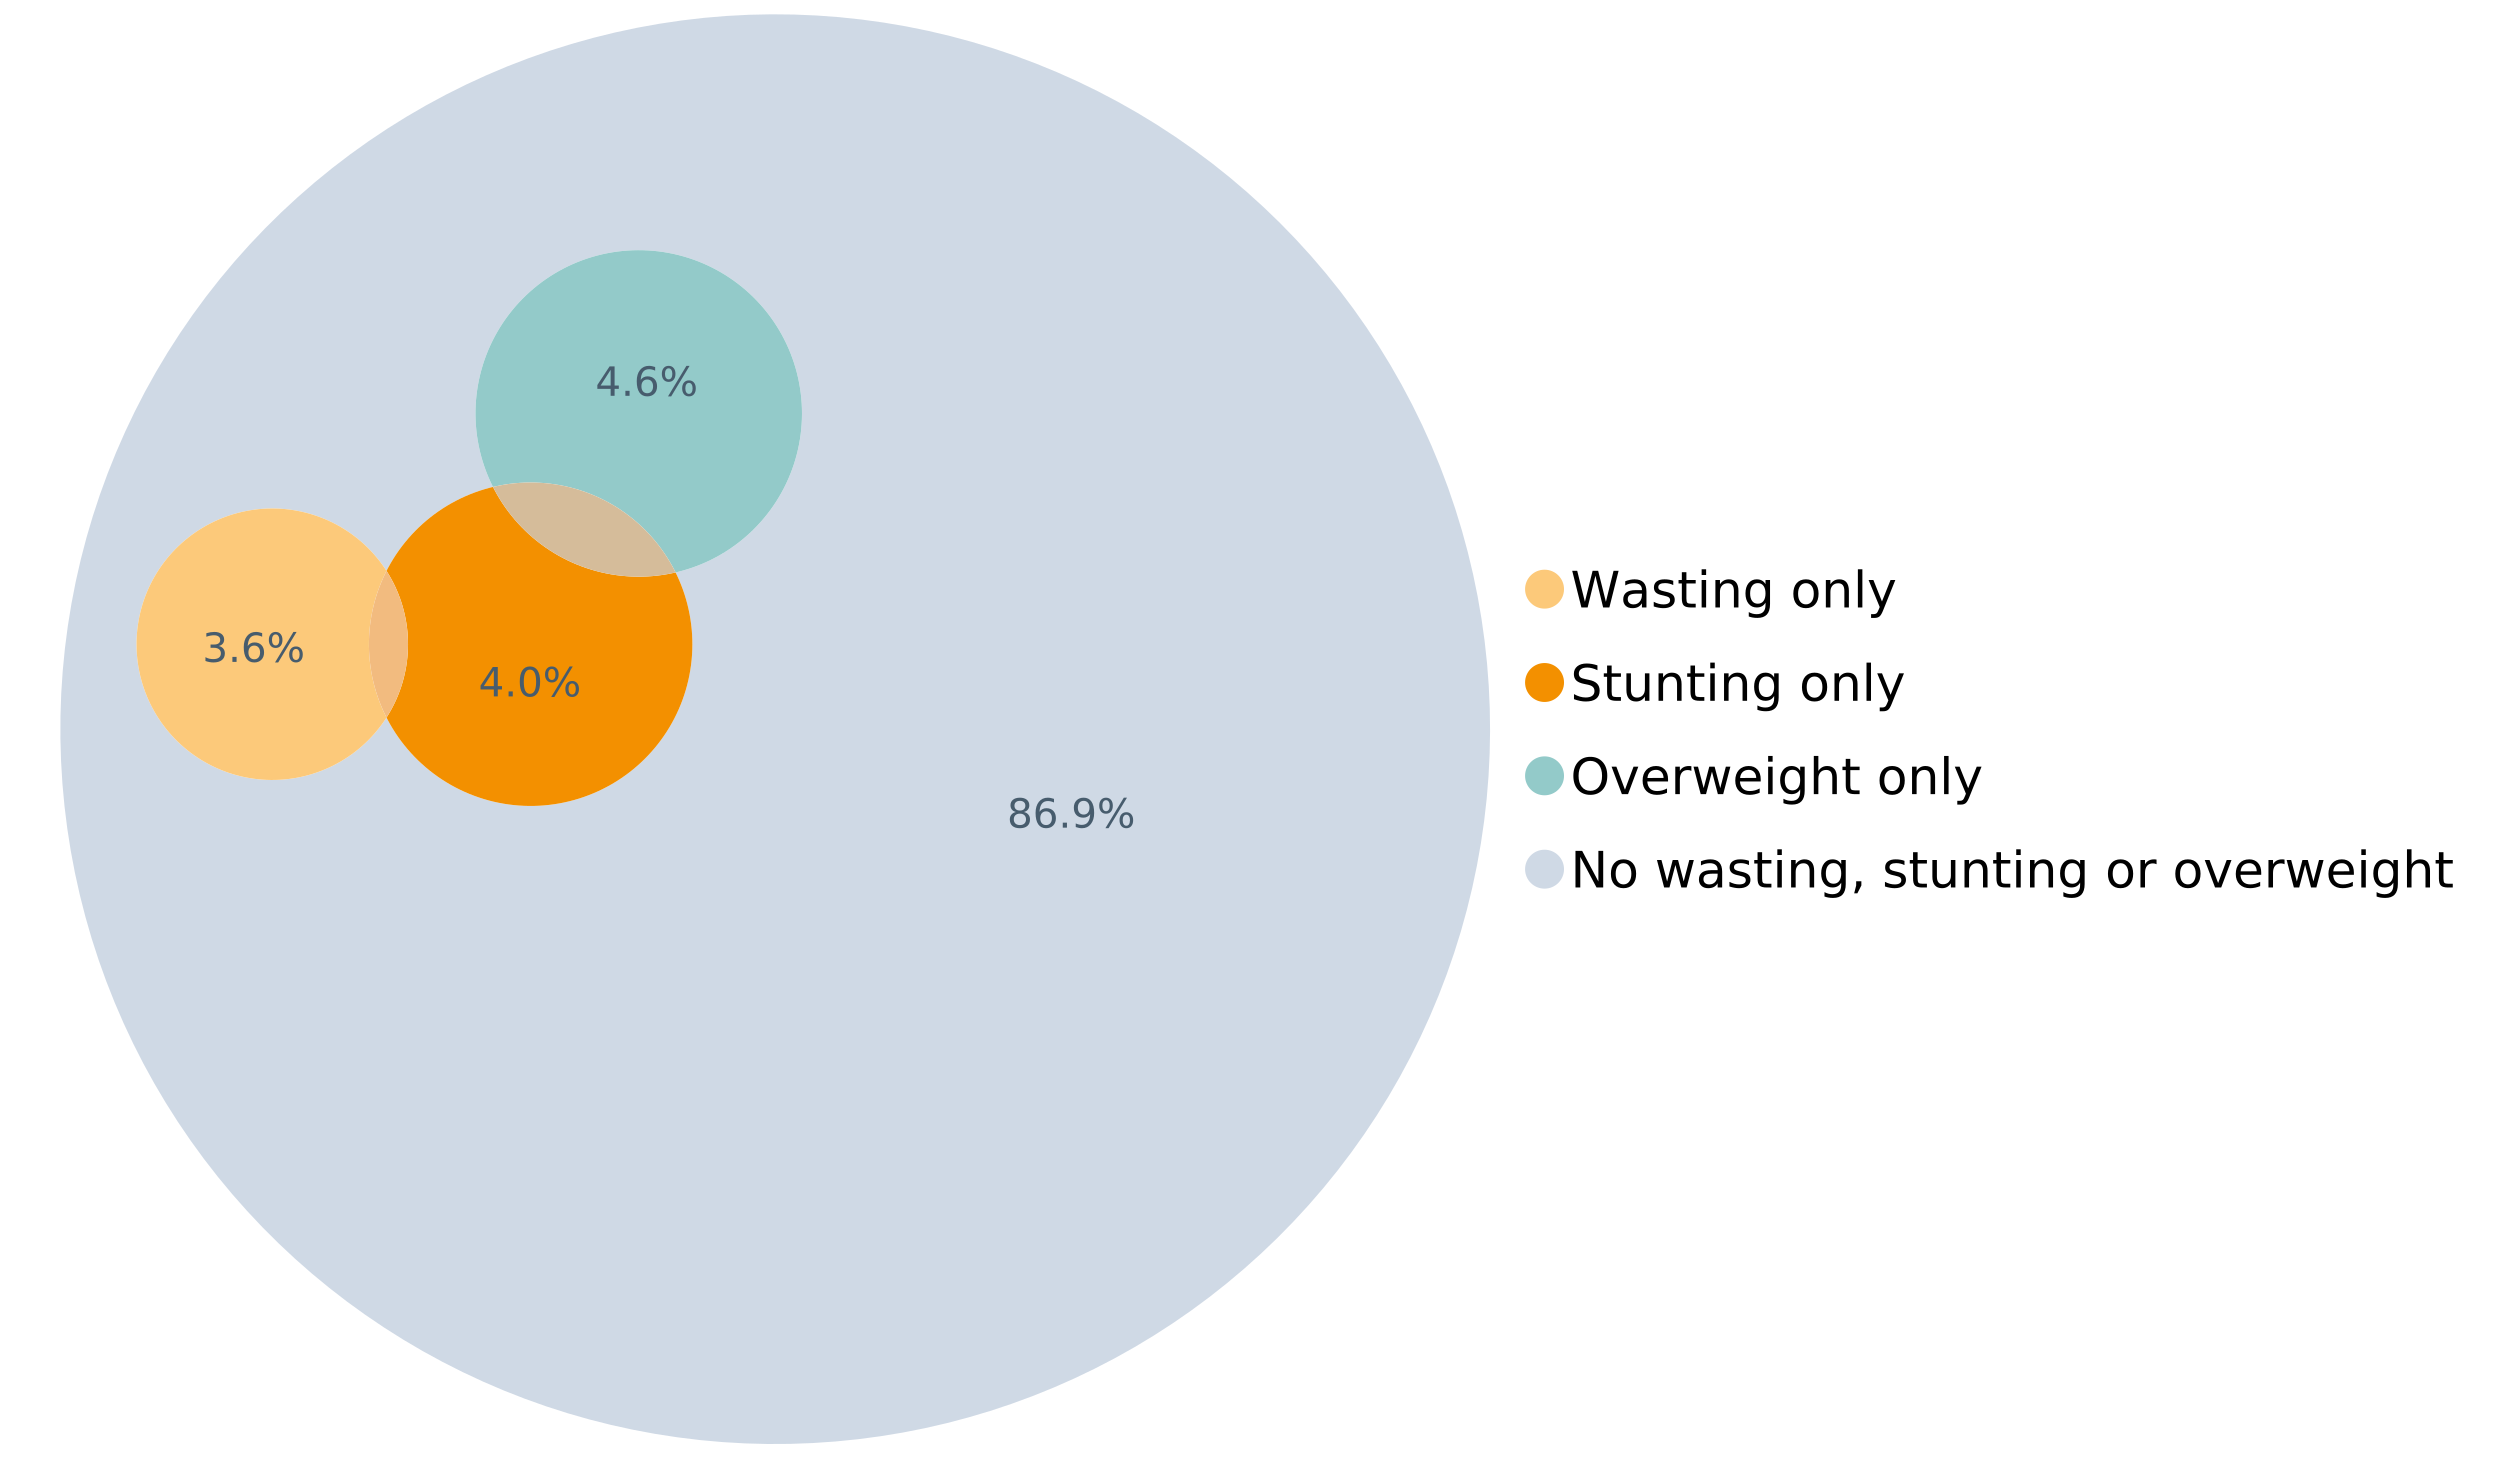 <?xml version="1.0" encoding="UTF-8"?>
<svg xmlns="http://www.w3.org/2000/svg" xmlns:xlink="http://www.w3.org/1999/xlink" width="1234.286pt" height="720pt" viewBox="0 0 1234.286 720" version="1.1">
<defs>
<g>
<symbol overflow="visible" id="glyph0-0">
<path style="stroke:none;" d="M 1.234 4.391 L 1.234 -17.5 L 13.641 -17.5 L 13.641 4.391 Z M 2.625 3 L 12.266 3 L 12.266 -16.094 L 2.625 -16.094 Z M 2.625 3 "/>
</symbol>
<symbol overflow="visible" id="glyph0-1">
<path style="stroke:none;" d="M 0.828 -18.094 L 3.297 -18.094 L 7.094 -2.797 L 10.891 -18.094 L 13.641 -18.094 L 17.453 -2.797 L 21.234 -18.094 L 23.719 -18.094 L 19.172 0 L 16.094 0 L 12.281 -15.703 L 8.438 0 L 5.359 0 Z M 0.828 -18.094 "/>
</symbol>
<symbol overflow="visible" id="glyph0-2">
<path style="stroke:none;" d="M 8.5 -6.828 C 6.695 -6.828 5.445 -6.617 4.75 -6.203 C 4.062 -5.785 3.719 -5.082 3.719 -4.094 C 3.719 -3.301 3.977 -2.672 4.5 -2.203 C 5.02 -1.742 5.727 -1.516 6.625 -1.516 C 7.863 -1.516 8.852 -1.953 9.594 -2.828 C 10.344 -3.703 10.719 -4.867 10.719 -6.328 L 10.719 -6.828 Z M 12.953 -7.734 L 12.953 0 L 10.719 0 L 10.719 -2.062 C 10.207 -1.238 9.57 -0.629 8.812 -0.234 C 8.062 0.148 7.133 0.344 6.031 0.344 C 4.645 0.344 3.539 -0.039 2.719 -0.812 C 1.895 -1.594 1.484 -2.641 1.484 -3.953 C 1.484 -5.473 1.992 -6.617 3.016 -7.391 C 4.047 -8.172 5.57 -8.562 7.594 -8.562 L 10.719 -8.562 L 10.719 -8.781 C 10.719 -9.812 10.379 -10.602 9.703 -11.156 C 9.035 -11.719 8.094 -12 6.875 -12 C 6.094 -12 5.332 -11.906 4.594 -11.719 C 3.863 -11.539 3.16 -11.266 2.484 -10.891 L 2.484 -12.953 C 3.297 -13.266 4.086 -13.5 4.859 -13.656 C 5.629 -13.812 6.375 -13.891 7.094 -13.891 C 9.062 -13.891 10.531 -13.379 11.5 -12.359 C 12.469 -11.348 12.953 -9.805 12.953 -7.734 Z M 12.953 -7.734 "/>
</symbol>
<symbol overflow="visible" id="glyph0-3">
<path style="stroke:none;" d="M 10.984 -13.172 L 10.984 -11.062 C 10.359 -11.383 9.707 -11.625 9.031 -11.781 C 8.352 -11.945 7.648 -12.031 6.922 -12.031 C 5.816 -12.031 4.984 -11.859 4.422 -11.516 C 3.867 -11.18 3.594 -10.676 3.594 -10 C 3.594 -9.477 3.789 -9.066 4.188 -8.766 C 4.582 -8.473 5.379 -8.195 6.578 -7.938 L 7.344 -7.766 C 8.926 -7.422 10.051 -6.941 10.719 -6.328 C 11.383 -5.711 11.719 -4.852 11.719 -3.75 C 11.719 -2.488 11.219 -1.488 10.219 -0.75 C 9.219 -0.02 7.848 0.344 6.109 0.344 C 5.379 0.344 4.617 0.27 3.828 0.125 C 3.047 -0.008 2.219 -0.219 1.344 -0.5 L 1.344 -2.797 C 2.164 -2.367 2.977 -2.047 3.781 -1.828 C 4.582 -1.617 5.375 -1.516 6.156 -1.516 C 7.207 -1.516 8.016 -1.691 8.578 -2.047 C 9.141 -2.41 9.422 -2.922 9.422 -3.578 C 9.422 -4.18 9.219 -4.645 8.812 -4.969 C 8.406 -5.289 7.508 -5.602 6.125 -5.906 L 5.359 -6.078 C 3.973 -6.367 2.973 -6.816 2.359 -7.422 C 1.742 -8.023 1.438 -8.848 1.438 -9.891 C 1.438 -11.172 1.891 -12.156 2.797 -12.844 C 3.703 -13.539 4.988 -13.891 6.656 -13.891 C 7.477 -13.891 8.25 -13.828 8.969 -13.703 C 9.695 -13.586 10.367 -13.41 10.984 -13.172 Z M 10.984 -13.172 "/>
</symbol>
<symbol overflow="visible" id="glyph0-4">
<path style="stroke:none;" d="M 4.547 -17.422 L 4.547 -13.562 L 9.141 -13.562 L 9.141 -11.844 L 4.547 -11.844 L 4.547 -4.469 C 4.547 -3.363 4.695 -2.648 5 -2.328 C 5.301 -2.016 5.914 -1.859 6.844 -1.859 L 9.141 -1.859 L 9.141 0 L 6.844 0 C 5.125 0 3.938 -0.316 3.281 -0.953 C 2.625 -1.598 2.297 -2.77 2.297 -4.469 L 2.297 -11.844 L 0.672 -11.844 L 0.672 -13.562 L 2.297 -13.562 L 2.297 -17.422 Z M 4.547 -17.422 "/>
</symbol>
<symbol overflow="visible" id="glyph0-5">
<path style="stroke:none;" d="M 2.344 -13.562 L 4.562 -13.562 L 4.562 0 L 2.344 0 Z M 2.344 -18.859 L 4.562 -18.859 L 4.562 -16.031 L 2.344 -16.031 Z M 2.344 -18.859 "/>
</symbol>
<symbol overflow="visible" id="glyph0-6">
<path style="stroke:none;" d="M 13.625 -8.188 L 13.625 0 L 11.391 0 L 11.391 -8.125 C 11.391 -9.406 11.141 -10.363 10.641 -11 C 10.141 -11.633 9.391 -11.953 8.391 -11.953 C 7.18 -11.953 6.227 -11.566 5.531 -10.797 C 4.844 -10.035 4.5 -8.992 4.5 -7.672 L 4.5 0 L 2.25 0 L 2.25 -13.562 L 4.5 -13.562 L 4.5 -11.469 C 5.031 -12.281 5.656 -12.883 6.375 -13.281 C 7.102 -13.688 7.938 -13.891 8.875 -13.891 C 10.438 -13.891 11.617 -13.406 12.422 -12.438 C 13.223 -11.477 13.625 -10.062 13.625 -8.188 Z M 13.625 -8.188 "/>
</symbol>
<symbol overflow="visible" id="glyph0-7">
<path style="stroke:none;" d="M 11.266 -6.938 C 11.266 -8.551 10.93 -9.801 10.266 -10.688 C 9.598 -11.582 8.664 -12.031 7.469 -12.031 C 6.27 -12.031 5.336 -11.582 4.672 -10.688 C 4.004 -9.801 3.672 -8.551 3.672 -6.938 C 3.672 -5.332 4.004 -4.082 4.672 -3.188 C 5.336 -2.301 6.27 -1.859 7.469 -1.859 C 8.664 -1.859 9.598 -2.301 10.266 -3.188 C 10.93 -4.082 11.266 -5.332 11.266 -6.938 Z M 13.5 -1.688 C 13.5 0.625 12.984 2.344 11.953 3.469 C 10.93 4.594 9.363 5.156 7.25 5.156 C 6.457 5.156 5.711 5.098 5.016 4.984 C 4.328 4.867 3.656 4.691 3 4.453 L 3 2.281 C 3.656 2.633 4.301 2.895 4.938 3.062 C 5.582 3.227 6.234 3.312 6.891 3.312 C 8.359 3.312 9.453 2.93 10.172 2.172 C 10.898 1.41 11.266 0.258 11.266 -1.281 L 11.266 -2.391 C 10.805 -1.586 10.219 -0.988 9.5 -0.594 C 8.781 -0.195 7.922 0 6.922 0 C 5.254 0 3.91 -0.629 2.891 -1.891 C 1.879 -3.16 1.375 -4.844 1.375 -6.938 C 1.375 -9.039 1.879 -10.723 2.891 -11.984 C 3.91 -13.254 5.254 -13.891 6.922 -13.891 C 7.922 -13.891 8.781 -13.691 9.5 -13.297 C 10.219 -12.898 10.805 -12.305 11.266 -11.516 L 11.266 -13.562 L 13.5 -13.562 Z M 13.5 -1.688 "/>
</symbol>
<symbol overflow="visible" id="glyph0-8">
<path style="stroke:none;" d=""/>
</symbol>
<symbol overflow="visible" id="glyph0-9">
<path style="stroke:none;" d="M 7.594 -12 C 6.395 -12 5.445 -11.531 4.75 -10.594 C 4.062 -9.664 3.719 -8.391 3.719 -6.766 C 3.719 -5.148 4.062 -3.875 4.75 -2.938 C 5.445 -2 6.395 -1.531 7.594 -1.531 C 8.781 -1.531 9.723 -2 10.422 -2.938 C 11.117 -3.875 11.469 -5.148 11.469 -6.766 C 11.469 -8.379 11.117 -9.656 10.422 -10.594 C 9.723 -11.531 8.781 -12 7.594 -12 Z M 7.594 -13.891 C 9.531 -13.891 11.051 -13.258 12.156 -12 C 13.27 -10.738 13.828 -8.992 13.828 -6.766 C 13.828 -4.547 13.27 -2.805 12.156 -1.547 C 11.051 -0.285 9.531 0.344 7.594 0.344 C 5.645 0.344 4.117 -0.285 3.016 -1.547 C 1.922 -2.805 1.375 -4.547 1.375 -6.766 C 1.375 -8.992 1.922 -10.738 3.016 -12 C 4.117 -13.258 5.645 -13.891 7.594 -13.891 Z M 7.594 -13.891 "/>
</symbol>
<symbol overflow="visible" id="glyph0-10">
<path style="stroke:none;" d="M 2.344 -18.859 L 4.562 -18.859 L 4.562 0 L 2.344 0 Z M 2.344 -18.859 "/>
</symbol>
<symbol overflow="visible" id="glyph0-11">
<path style="stroke:none;" d="M 7.984 1.266 C 7.359 2.879 6.742 3.93 6.141 4.422 C 5.547 4.91 4.75 5.156 3.75 5.156 L 1.969 5.156 L 1.969 3.297 L 3.266 3.297 C 3.879 3.297 4.352 3.148 4.688 2.859 C 5.031 2.566 5.41 1.879 5.828 0.797 L 6.234 -0.219 L 0.734 -13.562 L 3.109 -13.562 L 7.344 -2.953 L 11.578 -13.562 L 13.938 -13.562 Z M 7.984 1.266 "/>
</symbol>
<symbol overflow="visible" id="glyph0-12">
<path style="stroke:none;" d="M 13.281 -17.5 L 13.281 -15.109 C 12.352 -15.555 11.473 -15.883 10.641 -16.094 C 9.816 -16.312 9.023 -16.422 8.266 -16.422 C 6.93 -16.422 5.898 -16.16 5.172 -15.641 C 4.453 -15.129 4.094 -14.398 4.094 -13.453 C 4.094 -12.648 4.332 -12.047 4.812 -11.641 C 5.289 -11.234 6.203 -10.906 7.547 -10.656 L 9.031 -10.344 C 10.852 -10 12.195 -9.391 13.062 -8.516 C 13.938 -7.641 14.375 -6.461 14.375 -4.984 C 14.375 -3.234 13.785 -1.906 12.609 -1 C 11.43 -0.102 9.707 0.344 7.438 0.344 C 6.582 0.344 5.672 0.242 4.703 0.047 C 3.742 -0.141 2.742 -0.422 1.703 -0.797 L 1.703 -3.312 C 2.703 -2.758 3.676 -2.344 4.625 -2.062 C 5.582 -1.781 6.52 -1.641 7.438 -1.641 C 8.832 -1.641 9.91 -1.91 10.672 -2.453 C 11.43 -3.004 11.812 -3.789 11.812 -4.812 C 11.812 -5.695 11.535 -6.391 10.984 -6.891 C 10.441 -7.391 9.551 -7.766 8.312 -8.016 L 6.828 -8.312 C 4.992 -8.676 3.672 -9.242 2.859 -10.016 C 2.047 -10.797 1.641 -11.875 1.641 -13.25 C 1.641 -14.852 2.203 -16.113 3.328 -17.031 C 4.453 -17.957 6.004 -18.422 7.984 -18.422 C 8.828 -18.422 9.688 -18.344 10.562 -18.188 C 11.445 -18.031 12.352 -17.801 13.281 -17.5 Z M 13.281 -17.5 "/>
</symbol>
<symbol overflow="visible" id="glyph0-13">
<path style="stroke:none;" d="M 2.109 -5.359 L 2.109 -13.562 L 4.344 -13.562 L 4.344 -5.438 C 4.344 -4.156 4.594 -3.191 5.094 -2.547 C 5.594 -1.91 6.344 -1.594 7.344 -1.594 C 8.539 -1.594 9.488 -1.973 10.188 -2.734 C 10.895 -3.504 11.25 -4.551 11.25 -5.875 L 11.25 -13.562 L 13.469 -13.562 L 13.469 0 L 11.25 0 L 11.25 -2.078 C 10.707 -1.254 10.078 -0.645 9.359 -0.25 C 8.641 0.145 7.812 0.344 6.875 0.344 C 5.312 0.344 4.125 -0.141 3.312 -1.109 C 2.508 -2.078 2.109 -3.492 2.109 -5.359 Z M 7.719 -13.891 Z M 7.719 -13.891 "/>
</symbol>
<symbol overflow="visible" id="glyph0-14">
<path style="stroke:none;" d="M 9.781 -16.422 C 8 -16.422 6.582 -15.758 5.531 -14.438 C 4.488 -13.113 3.969 -11.312 3.969 -9.031 C 3.969 -6.75 4.488 -4.945 5.531 -3.625 C 6.582 -2.301 8 -1.641 9.781 -1.641 C 11.551 -1.641 12.957 -2.301 14 -3.625 C 15.039 -4.945 15.562 -6.75 15.562 -9.031 C 15.562 -11.312 15.039 -13.113 14 -14.438 C 12.957 -15.758 11.551 -16.422 9.781 -16.422 Z M 9.781 -18.422 C 12.312 -18.422 14.336 -17.566 15.859 -15.859 C 17.379 -14.16 18.141 -11.883 18.141 -9.031 C 18.141 -6.176 17.379 -3.898 15.859 -2.203 C 14.336 -0.504 12.312 0.344 9.781 0.344 C 7.227 0.344 5.191 -0.5 3.672 -2.188 C 2.148 -3.883 1.391 -6.164 1.391 -9.031 C 1.391 -11.883 2.148 -14.16 3.672 -15.859 C 5.191 -17.566 7.227 -18.422 9.781 -18.422 Z M 9.781 -18.422 "/>
</symbol>
<symbol overflow="visible" id="glyph0-15">
<path style="stroke:none;" d="M 0.734 -13.562 L 3.109 -13.562 L 7.344 -2.188 L 11.578 -13.562 L 13.938 -13.562 L 8.859 0 L 5.828 0 Z M 0.734 -13.562 "/>
</symbol>
<symbol overflow="visible" id="glyph0-16">
<path style="stroke:none;" d="M 13.938 -7.344 L 13.938 -6.25 L 3.688 -6.25 C 3.789 -4.719 4.254 -3.547 5.078 -2.734 C 5.91 -1.93 7.066 -1.531 8.547 -1.531 C 9.398 -1.531 10.227 -1.633 11.031 -1.844 C 11.832 -2.062 12.629 -2.379 13.422 -2.797 L 13.422 -0.688 C 12.617 -0.352 11.797 -0.098 10.953 0.078 C 10.117 0.254 9.27 0.344 8.406 0.344 C 6.238 0.344 4.523 -0.281 3.266 -1.531 C 2.004 -2.789 1.375 -4.5 1.375 -6.656 C 1.375 -8.875 1.973 -10.633 3.172 -11.938 C 4.367 -13.238 5.984 -13.891 8.016 -13.891 C 9.848 -13.891 11.289 -13.301 12.344 -12.125 C 13.406 -10.957 13.938 -9.363 13.938 -7.344 Z M 11.719 -8 C 11.695 -9.219 11.352 -10.188 10.688 -10.906 C 10.02 -11.633 9.141 -12 8.047 -12 C 6.797 -12 5.797 -11.645 5.047 -10.938 C 4.305 -10.238 3.879 -9.254 3.766 -7.984 Z M 11.719 -8 "/>
</symbol>
<symbol overflow="visible" id="glyph0-17">
<path style="stroke:none;" d="M 10.203 -11.484 C 9.953 -11.629 9.676 -11.734 9.375 -11.797 C 9.082 -11.867 8.758 -11.906 8.406 -11.906 C 7.145 -11.906 6.176 -11.492 5.5 -10.672 C 4.832 -9.859 4.5 -8.68 4.5 -7.141 L 4.5 0 L 2.25 0 L 2.25 -13.562 L 4.5 -13.562 L 4.5 -11.469 C 4.969 -12.289 5.578 -12.898 6.328 -13.297 C 7.078 -13.691 7.988 -13.891 9.062 -13.891 C 9.219 -13.891 9.383 -13.879 9.562 -13.859 C 9.75 -13.836 9.957 -13.812 10.188 -13.781 Z M 10.203 -11.484 "/>
</symbol>
<symbol overflow="visible" id="glyph0-18">
<path style="stroke:none;" d="M 1.047 -13.562 L 3.266 -13.562 L 6.062 -2.984 L 8.828 -13.562 L 11.469 -13.562 L 14.25 -2.984 L 17.016 -13.562 L 19.25 -13.562 L 15.703 0 L 13.078 0 L 10.156 -11.125 L 7.219 0 L 4.594 0 Z M 1.047 -13.562 "/>
</symbol>
<symbol overflow="visible" id="glyph0-19">
<path style="stroke:none;" d="M 13.625 -8.188 L 13.625 0 L 11.391 0 L 11.391 -8.125 C 11.391 -9.406 11.141 -10.363 10.641 -11 C 10.141 -11.633 9.391 -11.953 8.391 -11.953 C 7.18 -11.953 6.227 -11.566 5.531 -10.797 C 4.844 -10.035 4.5 -8.992 4.5 -7.672 L 4.5 0 L 2.25 0 L 2.25 -18.859 L 4.5 -18.859 L 4.5 -11.469 C 5.031 -12.281 5.656 -12.883 6.375 -13.281 C 7.102 -13.688 7.938 -13.891 8.875 -13.891 C 10.438 -13.891 11.617 -13.406 12.422 -12.438 C 13.223 -11.477 13.625 -10.062 13.625 -8.188 Z M 13.625 -8.188 "/>
</symbol>
<symbol overflow="visible" id="glyph0-20">
<path style="stroke:none;" d="M 2.438 -18.094 L 5.734 -18.094 L 13.75 -2.953 L 13.75 -18.094 L 16.125 -18.094 L 16.125 0 L 12.828 0 L 4.812 -15.125 L 4.812 0 L 2.438 0 Z M 2.438 -18.094 "/>
</symbol>
<symbol overflow="visible" id="glyph0-21">
<path style="stroke:none;" d="M 2.906 -3.078 L 5.469 -3.078 L 5.469 -1 L 3.484 2.891 L 1.922 2.891 L 2.906 -1 Z M 2.906 -3.078 "/>
</symbol>
<symbol overflow="visible" id="glyph1-0">
<path style="stroke:none;" d="M 1 3.531 L 1 -14.062 L 10.969 -14.062 L 10.969 3.531 Z M 2.109 2.422 L 9.859 2.422 L 9.859 -12.938 L 2.109 -12.938 Z M 2.109 2.422 "/>
</symbol>
<symbol overflow="visible" id="glyph1-1">
<path style="stroke:none;" d="M 6.344 -6.906 C 5.406 -6.906 4.664 -6.656 4.125 -6.156 C 3.594 -5.656 3.328 -4.969 3.328 -4.094 C 3.328 -3.219 3.594 -2.531 4.125 -2.031 C 4.664 -1.531 5.406 -1.281 6.344 -1.281 C 7.27 -1.281 8.004 -1.531 8.547 -2.031 C 9.086 -2.531 9.359 -3.219 9.359 -4.094 C 9.359 -4.969 9.086 -5.656 8.547 -6.156 C 8.016 -6.656 7.281 -6.906 6.344 -6.906 Z M 4.375 -7.734 C 3.531 -7.941 2.867 -8.332 2.391 -8.906 C 1.922 -9.488 1.688 -10.195 1.688 -11.031 C 1.688 -12.188 2.098 -13.102 2.922 -13.781 C 3.754 -14.457 4.895 -14.797 6.344 -14.797 C 7.789 -14.797 8.926 -14.457 9.75 -13.781 C 10.57 -13.102 10.984 -12.188 10.984 -11.031 C 10.984 -10.195 10.742 -9.488 10.266 -8.906 C 9.797 -8.332 9.145 -7.941 8.312 -7.734 C 9.258 -7.516 10 -7.082 10.531 -6.438 C 11.062 -5.801 11.328 -5.02 11.328 -4.094 C 11.328 -2.676 10.895 -1.594 10.031 -0.844 C 9.164 -0.094 7.938 0.281 6.344 0.281 C 4.738 0.281 3.504 -0.094 2.641 -0.844 C 1.785 -1.594 1.359 -2.676 1.359 -4.094 C 1.359 -5.02 1.625 -5.801 2.156 -6.438 C 2.688 -7.082 3.426 -7.516 4.375 -7.734 Z M 3.656 -10.844 C 3.656 -10.094 3.891 -9.504 4.359 -9.078 C 4.828 -8.66 5.488 -8.453 6.344 -8.453 C 7.188 -8.453 7.844 -8.66 8.312 -9.078 C 8.789 -9.504 9.031 -10.094 9.031 -10.844 C 9.031 -11.594 8.789 -12.176 8.312 -12.594 C 7.844 -13.02 7.188 -13.234 6.344 -13.234 C 5.488 -13.234 4.828 -13.02 4.359 -12.594 C 3.891 -12.176 3.656 -11.594 3.656 -10.844 Z M 3.656 -10.844 "/>
</symbol>
<symbol overflow="visible" id="glyph1-2">
<path style="stroke:none;" d="M 6.578 -8.047 C 5.691 -8.047 4.988 -7.742 4.469 -7.141 C 3.957 -6.535 3.703 -5.707 3.703 -4.656 C 3.703 -3.613 3.957 -2.789 4.469 -2.188 C 4.988 -1.582 5.691 -1.281 6.578 -1.281 C 7.461 -1.281 8.16 -1.582 8.672 -2.188 C 9.191 -2.789 9.453 -3.613 9.453 -4.656 C 9.453 -5.707 9.191 -6.535 8.672 -7.141 C 8.16 -7.742 7.461 -8.047 6.578 -8.047 Z M 10.484 -14.219 L 10.484 -12.422 C 9.992 -12.648 9.492 -12.828 8.984 -12.953 C 8.484 -13.078 7.988 -13.141 7.5 -13.141 C 6.195 -13.141 5.203 -12.703 4.516 -11.828 C 3.836 -10.953 3.445 -9.629 3.344 -7.859 C 3.727 -8.422 4.207 -8.852 4.781 -9.156 C 5.363 -9.457 6.004 -9.609 6.703 -9.609 C 8.16 -9.609 9.312 -9.164 10.156 -8.281 C 11 -7.395 11.422 -6.188 11.422 -4.656 C 11.422 -3.164 10.977 -1.969 10.094 -1.062 C 9.219 -0.164 8.047 0.281 6.578 0.281 C 4.898 0.281 3.613 -0.359 2.719 -1.641 C 1.832 -2.93 1.391 -4.801 1.391 -7.25 C 1.391 -9.551 1.93 -11.383 3.016 -12.75 C 4.109 -14.113 5.578 -14.797 7.422 -14.797 C 7.91 -14.797 8.406 -14.742 8.906 -14.641 C 9.414 -14.547 9.941 -14.406 10.484 -14.219 Z M 10.484 -14.219 "/>
</symbol>
<symbol overflow="visible" id="glyph1-3">
<path style="stroke:none;" d="M 2.125 -2.469 L 4.188 -2.469 L 4.188 0 L 2.125 0 Z M 2.125 -2.469 "/>
</symbol>
<symbol overflow="visible" id="glyph1-4">
<path style="stroke:none;" d="M 2.188 -0.297 L 2.188 -2.094 C 2.688 -1.863 3.188 -1.688 3.688 -1.562 C 4.195 -1.438 4.691 -1.375 5.172 -1.375 C 6.473 -1.375 7.469 -1.805 8.156 -2.672 C 8.844 -3.547 9.234 -4.875 9.328 -6.656 C 8.953 -6.102 8.473 -5.676 7.891 -5.375 C 7.316 -5.07 6.68 -4.922 5.984 -4.922 C 4.523 -4.922 3.367 -5.359 2.516 -6.234 C 1.672 -7.117 1.25 -8.328 1.25 -9.859 C 1.25 -11.348 1.691 -12.539 2.578 -13.438 C 3.461 -14.344 4.641 -14.797 6.109 -14.797 C 7.785 -14.797 9.066 -14.148 9.953 -12.859 C 10.836 -11.578 11.281 -9.707 11.281 -7.25 C 11.281 -4.957 10.734 -3.129 9.641 -1.766 C 8.555 -0.398 7.098 0.281 5.266 0.281 C 4.773 0.281 4.273 0.227 3.766 0.125 C 3.266 0.031 2.738 -0.109 2.188 -0.297 Z M 6.109 -6.469 C 6.984 -6.469 7.676 -6.77 8.188 -7.375 C 8.707 -7.977 8.969 -8.805 8.969 -9.859 C 8.969 -10.898 8.707 -11.723 8.188 -12.328 C 7.676 -12.93 6.984 -13.234 6.109 -13.234 C 5.223 -13.234 4.52 -12.93 4 -12.328 C 3.488 -11.723 3.234 -10.898 3.234 -9.859 C 3.234 -8.805 3.488 -7.977 4 -7.375 C 4.52 -6.77 5.223 -6.469 6.109 -6.469 Z M 6.109 -6.469 "/>
</symbol>
<symbol overflow="visible" id="glyph1-5">
<path style="stroke:none;" d="M 14.5 -6.391 C 13.938 -6.391 13.492 -6.148 13.172 -5.672 C 12.848 -5.191 12.688 -4.523 12.688 -3.672 C 12.688 -2.828 12.848 -2.16 13.172 -1.672 C 13.492 -1.191 13.938 -0.953 14.5 -0.953 C 15.051 -0.953 15.484 -1.191 15.797 -1.672 C 16.117 -2.16 16.281 -2.828 16.281 -3.672 C 16.281 -4.523 16.117 -5.191 15.797 -5.672 C 15.484 -6.148 15.051 -6.391 14.5 -6.391 Z M 14.5 -7.625 C 15.52 -7.625 16.332 -7.266 16.938 -6.547 C 17.539 -5.836 17.844 -4.879 17.844 -3.672 C 17.844 -2.453 17.539 -1.488 16.938 -0.781 C 16.332 -0.07 15.52 0.281 14.5 0.281 C 13.457 0.281 12.633 -0.07 12.031 -0.781 C 11.426 -1.488 11.125 -2.453 11.125 -3.672 C 11.125 -4.891 11.426 -5.852 12.031 -6.562 C 12.645 -7.27 13.469 -7.625 14.5 -7.625 Z M 4.453 -13.562 C 3.891 -13.562 3.445 -13.316 3.125 -12.828 C 2.801 -12.348 2.641 -11.688 2.641 -10.844 C 2.641 -9.988 2.801 -9.32 3.125 -8.844 C 3.445 -8.363 3.891 -8.125 4.453 -8.125 C 5.016 -8.125 5.457 -8.363 5.781 -8.844 C 6.102 -9.32 6.266 -9.988 6.266 -10.844 C 6.266 -11.676 6.098 -12.336 5.766 -12.828 C 5.441 -13.316 5.004 -13.562 4.453 -13.562 Z M 13.234 -14.797 L 14.797 -14.797 L 5.703 0.281 L 4.141 0.281 Z M 4.453 -14.797 C 5.473 -14.797 6.285 -14.441 6.891 -13.734 C 7.504 -13.023 7.812 -12.062 7.812 -10.844 C 7.812 -9.613 7.508 -8.645 6.906 -7.938 C 6.301 -7.227 5.484 -6.875 4.453 -6.875 C 3.422 -6.875 2.602 -7.227 2 -7.938 C 1.395 -8.656 1.094 -9.625 1.094 -10.844 C 1.094 -12.051 1.395 -13.008 2 -13.719 C 2.602 -14.438 3.422 -14.797 4.453 -14.797 Z M 4.453 -14.797 "/>
</symbol>
<symbol overflow="visible" id="glyph1-6">
<path style="stroke:none;" d="M 8.094 -7.844 C 9.031 -7.633 9.766 -7.211 10.297 -6.578 C 10.828 -5.941 11.094 -5.156 11.094 -4.219 C 11.094 -2.789 10.598 -1.68 9.609 -0.891 C 8.617 -0.109 7.219 0.281 5.406 0.281 C 4.789 0.281 4.16 0.219 3.516 0.094 C 2.867 -0.02 2.203 -0.195 1.516 -0.438 L 1.516 -2.344 C 2.066 -2.02 2.664 -1.773 3.312 -1.609 C 3.957 -1.453 4.633 -1.375 5.344 -1.375 C 6.57 -1.375 7.508 -1.613 8.156 -2.094 C 8.801 -2.582 9.125 -3.289 9.125 -4.219 C 9.125 -5.082 8.82 -5.754 8.219 -6.234 C 7.625 -6.711 6.789 -6.953 5.719 -6.953 L 4.031 -6.953 L 4.031 -8.578 L 5.797 -8.578 C 6.766 -8.578 7.504 -8.77 8.016 -9.156 C 8.535 -9.539 8.797 -10.098 8.797 -10.828 C 8.797 -11.566 8.531 -12.133 8 -12.531 C 7.469 -12.938 6.707 -13.141 5.719 -13.141 C 5.188 -13.141 4.609 -13.082 3.984 -12.969 C 3.367 -12.852 2.691 -12.672 1.953 -12.422 L 1.953 -14.172 C 2.703 -14.379 3.398 -14.535 4.047 -14.641 C 4.703 -14.742 5.32 -14.797 5.906 -14.797 C 7.395 -14.797 8.57 -14.457 9.438 -13.781 C 10.312 -13.102 10.75 -12.188 10.75 -11.031 C 10.75 -10.227 10.516 -9.547 10.047 -8.984 C 9.586 -8.43 8.938 -8.051 8.094 -7.844 Z M 8.094 -7.844 "/>
</symbol>
<symbol overflow="visible" id="glyph1-7">
<path style="stroke:none;" d="M 7.531 -12.828 L 2.562 -5.062 L 7.531 -5.062 Z M 7.016 -14.531 L 9.484 -14.531 L 9.484 -5.062 L 11.562 -5.062 L 11.562 -3.422 L 9.484 -3.422 L 9.484 0 L 7.531 0 L 7.531 -3.422 L 0.969 -3.422 L 0.969 -5.328 Z M 7.016 -14.531 "/>
</symbol>
<symbol overflow="visible" id="glyph1-8">
<path style="stroke:none;" d="M 6.344 -13.234 C 5.32 -13.234 4.555 -12.734 4.047 -11.734 C 3.547 -10.742 3.297 -9.25 3.297 -7.25 C 3.297 -5.258 3.547 -3.766 4.047 -2.766 C 4.555 -1.773 5.32 -1.281 6.344 -1.281 C 7.352 -1.281 8.113 -1.773 8.625 -2.766 C 9.133 -3.766 9.391 -5.258 9.391 -7.25 C 9.391 -9.25 9.133 -10.742 8.625 -11.734 C 8.113 -12.734 7.352 -13.234 6.344 -13.234 Z M 6.344 -14.797 C 7.969 -14.797 9.207 -14.148 10.062 -12.859 C 10.926 -11.578 11.359 -9.707 11.359 -7.25 C 11.359 -4.801 10.926 -2.93 10.062 -1.641 C 9.207 -0.359 7.969 0.281 6.344 0.281 C 4.707 0.281 3.457 -0.359 2.594 -1.641 C 1.738 -2.93 1.312 -4.801 1.312 -7.25 C 1.312 -9.707 1.738 -11.578 2.594 -12.859 C 3.457 -14.148 4.707 -14.797 6.344 -14.797 Z M 6.344 -14.797 "/>
</symbol>
</g>
</defs>
<g id="surface131229">
<path style=" stroke:none;fill-rule:nonzero;fill:rgb(98.824%,78.824%,47.843%);fill-opacity:1;" d="M 772.18 290.875 C 772.18 296.184 767.875 300.488 762.566 300.488 C 757.254 300.488 752.949 296.184 752.949 290.875 C 752.949 285.566 757.254 281.262 762.566 281.262 C 767.875 281.262 772.18 285.566 772.18 290.875 "/>
<g style="fill:rgb(0%,0%,0%);fill-opacity:1;">
  <use xlink:href="#glyph0-1" x="775.398" y="299.918"/>
  <use xlink:href="#glyph0-2" x="799.925" y="299.918"/>
  <use xlink:href="#glyph0-3" x="815.126" y="299.918"/>
  <use xlink:href="#glyph0-4" x="828.05" y="299.918"/>
  <use xlink:href="#glyph0-5" x="837.776" y="299.918"/>
  <use xlink:href="#glyph0-6" x="844.667" y="299.918"/>
  <use xlink:href="#glyph0-7" x="860.389" y="299.918"/>
  <use xlink:href="#glyph0-8" x="876.135" y="299.918"/>
  <use xlink:href="#glyph0-9" x="884.02" y="299.918"/>
  <use xlink:href="#glyph0-6" x="899.196" y="299.918"/>
  <use xlink:href="#glyph0-10" x="914.918" y="299.918"/>
  <use xlink:href="#glyph0-11" x="921.809" y="299.918"/>
</g>
<path style=" stroke:none;fill-rule:nonzero;fill:rgb(95.294%,56.471%,0%);fill-opacity:1;" d="M 772.18 336.957 C 772.18 342.27 767.875 346.574 762.566 346.574 C 757.254 346.574 752.949 342.27 752.949 336.957 C 752.949 331.648 757.254 327.344 762.566 327.344 C 767.875 327.344 772.18 331.648 772.18 336.957 "/>
<g style="fill:rgb(0%,0%,0%);fill-opacity:1;">
  <use xlink:href="#glyph0-12" x="775.398" y="346"/>
  <use xlink:href="#glyph0-4" x="791.144" y="346"/>
  <use xlink:href="#glyph0-13" x="800.87" y="346"/>
  <use xlink:href="#glyph0-6" x="816.592" y="346"/>
  <use xlink:href="#glyph0-4" x="832.313" y="346"/>
  <use xlink:href="#glyph0-5" x="842.039" y="346"/>
  <use xlink:href="#glyph0-6" x="848.931" y="346"/>
  <use xlink:href="#glyph0-7" x="864.652" y="346"/>
  <use xlink:href="#glyph0-8" x="880.398" y="346"/>
  <use xlink:href="#glyph0-9" x="888.283" y="346"/>
  <use xlink:href="#glyph0-6" x="903.46" y="346"/>
  <use xlink:href="#glyph0-10" x="919.181" y="346"/>
  <use xlink:href="#glyph0-11" x="926.073" y="346"/>
</g>
<path style=" stroke:none;fill-rule:nonzero;fill:rgb(57.647%,79.216%,78.824%);fill-opacity:1;" d="M 772.18 383.043 C 772.18 388.352 767.875 392.656 762.566 392.656 C 757.254 392.656 752.949 388.352 752.949 383.043 C 752.949 377.73 757.254 373.426 762.566 373.426 C 767.875 373.426 772.18 377.73 772.18 383.043 "/>
<g style="fill:rgb(0%,0%,0%);fill-opacity:1;">
  <use xlink:href="#glyph0-14" x="775.398" y="392.082"/>
  <use xlink:href="#glyph0-15" x="794.923" y="392.082"/>
  <use xlink:href="#glyph0-16" x="809.603" y="392.082"/>
  <use xlink:href="#glyph0-17" x="824.864" y="392.082"/>
  <use xlink:href="#glyph0-18" x="835.063" y="392.082"/>
  <use xlink:href="#glyph0-16" x="855.35" y="392.082"/>
  <use xlink:href="#glyph0-5" x="870.612" y="392.082"/>
  <use xlink:href="#glyph0-7" x="877.503" y="392.082"/>
  <use xlink:href="#glyph0-19" x="893.249" y="392.082"/>
  <use xlink:href="#glyph0-4" x="908.971" y="392.082"/>
  <use xlink:href="#glyph0-8" x="918.697" y="392.082"/>
  <use xlink:href="#glyph0-9" x="926.582" y="392.082"/>
  <use xlink:href="#glyph0-6" x="941.758" y="392.082"/>
  <use xlink:href="#glyph0-10" x="957.479" y="392.082"/>
  <use xlink:href="#glyph0-11" x="964.371" y="392.082"/>
</g>
<path style=" stroke:none;fill-rule:nonzero;fill:rgb(81.176%,85.098%,89.804%);fill-opacity:1;" d="M 772.18 429.125 C 772.18 434.434 767.875 438.738 762.566 438.738 C 757.254 438.738 752.949 434.434 752.949 429.125 C 752.949 423.816 757.254 419.512 762.566 419.512 C 767.875 419.512 772.18 423.816 772.18 429.125 "/>
<g style="fill:rgb(0%,0%,0%);fill-opacity:1;">
  <use xlink:href="#glyph0-20" x="775.398" y="438.168"/>
  <use xlink:href="#glyph0-9" x="793.954" y="438.168"/>
  <use xlink:href="#glyph0-8" x="809.131" y="438.168"/>
  <use xlink:href="#glyph0-18" x="817.016" y="438.168"/>
  <use xlink:href="#glyph0-2" x="837.303" y="438.168"/>
  <use xlink:href="#glyph0-3" x="852.504" y="438.168"/>
  <use xlink:href="#glyph0-4" x="865.428" y="438.168"/>
  <use xlink:href="#glyph0-5" x="875.154" y="438.168"/>
  <use xlink:href="#glyph0-6" x="882.045" y="438.168"/>
  <use xlink:href="#glyph0-7" x="897.767" y="438.168"/>
  <use xlink:href="#glyph0-21" x="913.513" y="438.168"/>
  <use xlink:href="#glyph0-8" x="921.398" y="438.168"/>
  <use xlink:href="#glyph0-3" x="929.283" y="438.168"/>
  <use xlink:href="#glyph0-4" x="942.206" y="438.168"/>
  <use xlink:href="#glyph0-13" x="951.932" y="438.168"/>
  <use xlink:href="#glyph0-6" x="967.654" y="438.168"/>
  <use xlink:href="#glyph0-4" x="983.375" y="438.168"/>
  <use xlink:href="#glyph0-5" x="993.101" y="438.168"/>
  <use xlink:href="#glyph0-6" x="999.993" y="438.168"/>
  <use xlink:href="#glyph0-7" x="1015.714" y="438.168"/>
  <use xlink:href="#glyph0-8" x="1031.46" y="438.168"/>
  <use xlink:href="#glyph0-9" x="1039.345" y="438.168"/>
  <use xlink:href="#glyph0-17" x="1054.521" y="438.168"/>
  <use xlink:href="#glyph0-8" x="1064.72" y="438.168"/>
  <use xlink:href="#glyph0-9" x="1072.605" y="438.168"/>
  <use xlink:href="#glyph0-15" x="1087.781" y="438.168"/>
  <use xlink:href="#glyph0-16" x="1102.461" y="438.168"/>
  <use xlink:href="#glyph0-17" x="1117.722" y="438.168"/>
  <use xlink:href="#glyph0-18" x="1127.921" y="438.168"/>
  <use xlink:href="#glyph0-16" x="1148.208" y="438.168"/>
  <use xlink:href="#glyph0-5" x="1163.47" y="438.168"/>
  <use xlink:href="#glyph0-7" x="1170.362" y="438.168"/>
  <use xlink:href="#glyph0-19" x="1186.107" y="438.168"/>
  <use xlink:href="#glyph0-4" x="1201.829" y="438.168"/>
</g>
<path style=" stroke:none;fill-rule:nonzero;fill:rgb(81.176%,85.098%,89.804%);fill-opacity:1;" d="M 390.156 712.863 L 401.293 712.453 L 412.41 711.691 L 423.496 710.578 L 434.543 709.117 L 445.539 707.309 L 456.473 705.152 L 467.332 702.652 L 478.105 699.809 L 488.785 696.629 L 499.359 693.113 L 509.816 689.266 L 520.148 685.09 L 530.344 680.59 L 540.391 675.77 L 550.281 670.637 L 560.004 665.191 L 569.551 659.445 L 578.91 653.398 L 588.074 647.059 L 597.035 640.434 L 605.777 633.527 L 614.305 626.348 L 622.598 618.906 L 630.648 611.207 L 638.457 603.254 L 646.008 595.059 L 653.297 586.633 L 660.316 577.977 L 667.059 569.105 L 673.52 560.023 L 679.688 550.746 L 685.562 541.277 L 691.133 531.625 L 696.398 521.805 L 701.352 511.82 L 705.984 501.688 L 710.297 491.414 L 714.281 481.008 L 717.934 470.48 L 721.258 459.844 L 724.238 449.105 L 726.883 438.281 L 729.18 427.379 L 731.137 416.406 L 732.742 405.379 L 734 394.309 L 734.91 383.203 L 735.465 372.074 L 735.672 360.93 L 735.523 349.789 L 735.027 338.656 L 734.176 327.547 L 732.977 316.469 L 731.43 305.434 L 729.531 294.453 L 727.289 283.535 L 724.703 272.699 L 721.777 261.945 L 718.516 251.293 L 714.914 240.746 L 710.984 230.316 L 706.727 220.02 L 702.148 209.863 L 697.246 199.852 L 692.035 190.004 L 686.516 180.324 L 680.691 170.824 L 674.57 161.512 L 668.16 152.398 L 661.465 143.492 L 654.488 134.801 L 647.246 126.332 L 639.738 118.098 L 631.973 110.105 L 623.957 102.363 L 615.707 94.875 L 607.219 87.652 L 598.512 80.703 L 589.586 74.031 L 580.453 67.645 L 571.129 61.547 L 561.613 55.746 L 551.918 50.254 L 542.055 45.066 L 532.035 40.191 L 521.863 35.641 L 511.555 31.41 L 501.117 27.508 L 490.562 23.934 L 479.898 20.699 L 469.141 17.801 L 458.293 15.242 L 447.371 13.027 L 436.387 11.16 L 425.348 9.641 L 414.266 8.469 L 403.152 7.648 L 392.02 7.18 L 380.875 7.062 L 369.734 7.297 L 358.609 7.883 L 347.504 8.82 L 336.438 10.109 L 325.414 11.746 L 314.449 13.727 L 303.551 16.055 L 292.73 18.727 L 282.004 21.738 L 271.375 25.086 L 260.859 28.77 L 250.461 32.781 L 240.199 37.121 L 230.078 41.781 L 220.105 46.758 L 210.301 52.047 L 200.664 57.645 L 191.211 63.543 L 181.945 69.738 L 172.883 76.219 L 164.027 82.984 L 155.395 90.027 L 146.984 97.34 L 138.809 104.914 L 130.879 112.738 L 123.199 120.812 L 115.777 129.125 L 108.621 137.668 L 101.738 146.434 L 95.137 155.41 L 88.824 164.59 L 82.801 173.965 L 77.078 183.527 L 71.656 193.266 L 66.551 203.168 L 61.758 213.227 L 57.281 223.434 L 53.133 233.773 L 49.312 244.242 L 45.824 254.824 L 42.672 265.516 L 39.859 276.297 L 37.387 287.16 L 35.262 298.102 L 33.48 309.102 L 32.047 320.152 L 30.965 331.242 L 30.23 342.359 L 29.852 353.496 L 29.82 364.641 L 30.145 375.777 L 30.816 386.902 L 31.84 397.996 L 33.215 409.055 L 34.938 420.066 L 37.008 431.016 L 39.422 441.895 L 42.18 452.691 L 45.273 463.395 L 48.707 473.996 L 52.473 484.484 L 56.566 494.848 L 60.984 505.078 L 65.727 515.16 L 70.781 525.094 L 76.148 534.855 L 81.824 544.449 L 87.797 553.855 L 94.062 563.07 L 100.617 572.082 L 107.453 580.883 L 114.562 589.461 L 121.941 597.812 L 129.578 605.926 L 137.469 613.797 L 145.602 621.414 L 153.973 628.77 L 162.57 635.855 L 171.387 642.668 L 180.418 649.199 L 189.648 655.441 L 199.07 661.391 L 208.676 667.039 L 218.457 672.379 L 228.398 677.41 L 238.496 682.125 L 248.738 686.516 L 259.113 690.582 L 269.609 694.32 L 280.219 697.727 L 290.934 700.793 L 301.738 703.523 L 312.621 705.906 L 323.574 707.949 L 334.59 709.641 L 345.652 710.988 L 356.75 711.984 L 367.875 712.629 L 379.016 712.922 Z M 258.629 397.844 L 256.109 397.699 L 253.602 397.473 L 251.098 397.168 L 248.605 396.785 L 246.129 396.324 L 243.664 395.785 L 241.219 395.168 L 238.797 394.473 L 236.395 393.703 L 234.02 392.855 L 231.672 391.938 L 229.355 390.941 L 227.074 389.875 L 224.824 388.738 L 222.609 387.531 L 220.438 386.25 L 218.305 384.906 L 216.215 383.492 L 214.176 382.016 L 212.18 380.477 L 210.234 378.871 L 208.34 377.207 L 206.5 375.484 L 204.715 373.703 L 202.988 371.867 L 201.316 369.977 L 199.707 368.039 L 198.164 366.047 L 196.68 364.008 L 195.262 361.922 L 193.91 359.793 L 192.625 357.625 L 191.414 355.414 L 190.828 354.266 L 190.816 354.289 L 189.645 356.051 L 188.418 357.773 L 187.137 359.461 L 185.805 361.102 L 184.418 362.703 L 182.984 364.258 L 181.504 365.77 L 179.973 367.23 L 178.398 368.645 L 176.781 370.008 L 175.117 371.32 L 173.418 372.578 L 171.676 373.781 L 169.898 374.93 L 168.086 376.023 L 166.238 377.055 L 164.363 378.031 L 162.453 378.945 L 160.52 379.801 L 158.555 380.594 L 156.57 381.324 L 154.562 381.992 L 152.535 382.598 L 150.488 383.137 L 148.426 383.609 L 146.348 384.02 L 144.262 384.363 L 142.164 384.641 L 140.059 384.852 L 137.945 384.996 L 135.832 385.074 L 133.715 385.086 L 131.602 385.031 L 129.488 384.906 L 127.379 384.719 L 125.277 384.465 L 123.188 384.141 L 121.105 383.754 L 119.039 383.301 L 116.988 382.781 L 114.953 382.199 L 112.938 381.555 L 110.945 380.844 L 108.977 380.07 L 107.031 379.238 L 105.113 378.344 L 103.223 377.387 L 101.367 376.371 L 99.543 375.301 L 97.754 374.172 L 96 372.984 L 94.285 371.746 L 92.613 370.449 L 90.98 369.105 L 89.391 367.707 L 87.844 366.262 L 86.348 364.766 L 84.895 363.227 L 83.496 361.641 L 82.145 360.012 L 80.848 358.34 L 79.602 356.629 L 78.41 354.879 L 77.277 353.09 L 76.199 351.27 L 75.18 349.414 L 74.219 347.531 L 73.32 345.613 L 72.48 343.672 L 71.703 341.703 L 70.988 339.711 L 70.336 337.699 L 69.75 335.668 L 69.227 333.617 L 68.766 331.551 L 68.375 329.469 L 68.047 327.379 L 67.785 325.281 L 67.59 323.172 L 67.461 321.059 L 67.402 318.945 L 67.406 316.828 L 67.48 314.715 L 67.617 312.602 L 67.824 310.496 L 68.098 308.398 L 68.434 306.309 L 68.84 304.23 L 69.309 302.168 L 69.844 300.121 L 70.441 298.09 L 71.102 296.082 L 71.828 294.094 L 72.617 292.129 L 73.465 290.191 L 74.375 288.281 L 75.348 286.398 L 76.375 284.551 L 77.461 282.734 L 78.605 280.953 L 79.805 279.211 L 81.059 277.508 L 82.367 275.84 L 83.727 274.219 L 85.133 272.641 L 86.594 271.109 L 88.098 269.621 L 89.652 268.184 L 91.25 266.793 L 92.887 265.457 L 94.57 264.172 L 96.293 262.941 L 98.051 261.766 L 99.844 260.645 L 101.676 259.582 L 103.539 258.578 L 105.43 257.633 L 107.355 256.746 L 109.305 255.922 L 111.277 255.16 L 113.273 254.461 L 115.293 253.824 L 117.332 253.254 L 119.383 252.746 L 121.453 252.305 L 123.535 251.926 L 125.629 251.617 L 127.73 251.371 L 129.84 251.195 L 131.953 251.082 L 134.07 251.039 L 136.184 251.062 L 138.301 251.148 L 140.41 251.305 L 142.516 251.527 L 144.609 251.816 L 146.695 252.172 L 148.77 252.594 L 150.832 253.078 L 152.875 253.629 L 154.898 254.242 L 156.902 254.922 L 158.887 255.664 L 160.844 256.465 L 162.773 257.332 L 164.68 258.254 L 166.551 259.242 L 168.391 260.285 L 170.199 261.387 L 171.969 262.543 L 173.703 263.758 L 175.398 265.023 L 177.055 266.344 L 178.664 267.715 L 180.23 269.137 L 181.754 270.605 L 183.227 272.125 L 184.656 273.688 L 186.031 275.297 L 187.355 276.949 L 188.625 278.641 L 189.844 280.371 L 190.824 281.863 L 191.609 280.34 L 192.836 278.137 L 194.133 275.973 L 195.492 273.852 L 196.922 271.777 L 198.418 269.746 L 199.973 267.762 L 201.594 265.828 L 203.27 263.949 L 205.008 262.121 L 206.805 260.352 L 208.652 258.637 L 210.555 256.984 L 212.508 255.391 L 214.512 253.859 L 216.562 252.395 L 218.66 250.992 L 220.797 249.656 L 222.977 248.391 L 225.195 247.195 L 227.453 246.066 L 229.742 245.016 L 232.062 244.031 L 234.418 243.125 L 236.797 242.293 L 239.199 241.535 L 241.629 240.852 L 243.402 240.414 L 242.957 239.543 L 241.875 237.238 L 240.863 234.902 L 239.93 232.535 L 239.07 230.141 L 238.285 227.719 L 237.578 225.277 L 236.949 222.809 L 236.398 220.324 L 235.926 217.824 L 235.531 215.312 L 235.219 212.785 L 234.984 210.25 L 234.832 207.711 L 234.758 205.168 L 234.762 202.625 L 234.852 200.078 L 235.02 197.539 L 235.266 195.008 L 235.594 192.484 L 236 189.973 L 236.484 187.473 L 237.051 184.992 L 237.691 182.531 L 238.41 180.09 L 239.207 177.672 L 240.082 175.281 L 241.027 172.922 L 242.051 170.59 L 243.145 168.293 L 244.312 166.031 L 245.547 163.809 L 246.855 161.625 L 248.23 159.48 L 249.672 157.387 L 251.18 155.336 L 252.754 153.336 L 254.387 151.383 L 256.082 149.484 L 257.836 147.641 L 259.648 145.855 L 261.512 144.125 L 263.434 142.453 L 265.406 140.848 L 267.43 139.301 L 269.496 137.82 L 271.613 136.406 L 273.773 135.059 L 275.973 133.781 L 278.211 132.574 L 280.488 131.438 L 282.801 130.371 L 285.145 129.383 L 287.52 128.465 L 289.922 127.625 L 292.348 126.859 L 294.797 126.172 L 297.27 125.562 L 299.758 125.031 L 302.262 124.578 L 304.777 124.203 L 307.305 123.91 L 309.844 123.695 L 312.383 123.562 L 314.926 123.508 L 317.473 123.535 L 320.016 123.641 L 322.551 123.828 L 325.082 124.098 L 327.605 124.445 L 330.113 124.871 L 332.605 125.375 L 335.086 125.961 L 337.543 126.621 L 339.977 127.359 L 342.387 128.176 L 344.77 129.066 L 347.125 130.035 L 349.449 131.074 L 351.734 132.188 L 353.988 133.371 L 356.203 134.625 L 358.375 135.949 L 360.504 137.344 L 362.59 138.801 L 364.629 140.324 L 366.617 141.914 L 368.555 143.562 L 370.441 145.273 L 372.27 147.039 L 374.043 148.867 L 375.758 150.746 L 377.414 152.68 L 379.004 154.664 L 380.535 156.699 L 382 158.781 L 383.395 160.906 L 384.727 163.074 L 385.988 165.285 L 387.176 167.535 L 388.297 169.82 L 389.344 172.141 L 390.312 174.492 L 391.211 176.875 L 392.035 179.281 L 392.781 181.715 L 393.449 184.172 L 394.039 186.645 L 394.551 189.141 L 394.984 191.648 L 395.336 194.168 L 395.609 196.695 L 395.805 199.234 L 395.918 201.777 L 395.953 204.32 L 395.906 206.867 L 395.777 209.406 L 395.57 211.941 L 395.285 214.473 L 394.918 216.988 L 394.469 219.496 L 393.945 221.984 L 393.34 224.457 L 392.66 226.91 L 391.902 229.34 L 391.066 231.742 L 390.156 234.117 L 389.172 236.465 L 388.113 238.781 L 386.984 241.059 L 385.781 243.301 L 384.508 245.508 L 383.168 247.668 L 381.758 249.789 L 380.285 251.863 L 378.742 253.887 L 377.141 255.863 L 375.477 257.789 L 373.75 259.66 L 371.969 261.477 L 370.129 263.234 L 368.234 264.934 L 366.289 266.574 L 364.293 268.152 L 362.246 269.664 L 360.152 271.113 L 358.016 272.492 L 355.836 273.805 L 353.613 275.047 L 351.355 276.223 L 349.062 277.32 L 346.734 278.348 L 344.375 279.305 L 341.984 280.184 L 339.57 280.984 L 337.133 281.711 L 334.672 282.359 L 333.535 282.621 L 334.254 284.098 L 335.293 286.395 L 336.254 288.723 L 337.145 291.082 L 337.957 293.469 L 338.695 295.879 L 339.359 298.312 L 339.945 300.766 L 340.453 303.234 L 340.879 305.719 L 341.23 308.215 L 341.504 310.723 L 341.695 313.234 L 341.809 315.754 L 341.84 318.273 L 341.793 320.797 L 341.668 323.312 L 341.461 325.824 L 341.176 328.332 L 340.812 330.824 L 340.371 333.309 L 339.852 335.773 L 339.254 338.223 L 338.578 340.652 L 337.828 343.059 L 337 345.441 L 336.098 347.797 L 335.125 350.121 L 334.074 352.414 L 332.953 354.672 L 331.766 356.895 L 330.504 359.078 L 329.176 361.219 L 327.777 363.32 L 326.316 365.371 L 324.793 367.379 L 323.203 369.34 L 321.555 371.246 L 319.844 373.098 L 318.078 374.898 L 316.258 376.641 L 314.383 378.324 L 312.453 379.949 L 310.473 381.512 L 308.445 383.008 L 306.375 384.445 L 304.258 385.812 L 302.098 387.113 L 299.895 388.344 L 297.66 389.504 L 295.387 390.598 L 293.078 391.613 L 290.742 392.559 L 288.375 393.43 L 285.984 394.227 L 283.566 394.945 L 281.129 395.586 L 278.672 396.152 L 276.199 396.641 L 273.711 397.051 L 271.211 397.379 L 268.703 397.633 L 266.188 397.805 L 263.668 397.898 L 261.148 397.91 Z M 258.629 397.844 "/>
<path style=" stroke:none;fill-rule:nonzero;fill:rgb(98.824%,78.824%,47.843%);fill-opacity:1;" d="M 135.832 385.074 L 137.945 384.996 L 140.059 384.852 L 142.164 384.641 L 144.262 384.363 L 146.348 384.02 L 148.426 383.609 L 150.488 383.137 L 152.535 382.598 L 154.562 381.992 L 156.57 381.324 L 158.555 380.594 L 160.52 379.801 L 162.453 378.945 L 164.363 378.031 L 166.238 377.055 L 168.086 376.023 L 169.898 374.93 L 171.676 373.781 L 173.418 372.578 L 175.117 371.32 L 176.781 370.008 L 178.398 368.645 L 179.973 367.23 L 181.504 365.77 L 182.984 364.258 L 184.418 362.703 L 185.805 361.102 L 187.137 359.461 L 188.418 357.773 L 189.645 356.051 L 190.816 354.289 L 190.828 354.266 L 190.27 353.168 L 189.195 350.887 L 188.195 348.574 L 187.27 346.227 L 186.418 343.855 L 185.641 341.457 L 184.941 339.035 L 184.316 336.59 L 183.77 334.129 L 183.305 331.652 L 182.914 329.164 L 182.602 326.66 L 182.371 324.148 L 182.219 321.633 L 182.145 319.113 L 182.152 316.594 L 182.238 314.074 L 182.402 311.559 L 182.648 309.047 L 182.973 306.547 L 183.375 304.059 L 183.855 301.586 L 184.418 299.125 L 185.051 296.688 L 185.766 294.27 L 186.555 291.875 L 187.418 289.508 L 188.359 287.168 L 189.371 284.855 L 190.453 282.582 L 190.824 281.863 L 189.844 280.371 L 188.625 278.641 L 187.355 276.949 L 186.031 275.297 L 184.656 273.688 L 183.227 272.125 L 181.754 270.605 L 180.23 269.137 L 178.664 267.715 L 177.055 266.344 L 175.398 265.023 L 173.703 263.758 L 171.969 262.543 L 170.199 261.387 L 168.391 260.285 L 166.551 259.242 L 164.68 258.254 L 162.773 257.332 L 160.844 256.465 L 158.887 255.664 L 156.902 254.922 L 154.898 254.242 L 152.875 253.629 L 150.832 253.078 L 148.77 252.594 L 146.695 252.172 L 144.609 251.816 L 142.516 251.527 L 140.41 251.305 L 138.301 251.148 L 136.184 251.062 L 134.07 251.039 L 131.953 251.082 L 129.84 251.195 L 127.73 251.371 L 125.629 251.617 L 123.535 251.926 L 121.453 252.305 L 119.383 252.746 L 117.332 253.254 L 115.293 253.824 L 113.273 254.461 L 111.277 255.16 L 109.305 255.922 L 107.355 256.746 L 105.43 257.633 L 103.539 258.578 L 101.676 259.582 L 99.844 260.645 L 98.051 261.766 L 96.293 262.941 L 94.57 264.172 L 92.887 265.457 L 91.25 266.793 L 89.652 268.184 L 88.098 269.621 L 86.594 271.109 L 85.133 272.641 L 83.727 274.219 L 82.367 275.84 L 81.059 277.508 L 79.805 279.211 L 78.605 280.953 L 77.461 282.734 L 76.375 284.551 L 75.348 286.398 L 74.375 288.281 L 73.465 290.191 L 72.617 292.129 L 71.828 294.094 L 71.102 296.082 L 70.441 298.09 L 69.844 300.121 L 69.309 302.168 L 68.84 304.23 L 68.434 306.309 L 68.098 308.398 L 67.824 310.496 L 67.617 312.602 L 67.48 314.715 L 67.406 316.828 L 67.402 318.945 L 67.461 321.059 L 67.59 323.172 L 67.785 325.281 L 68.047 327.379 L 68.375 329.469 L 68.766 331.551 L 69.227 333.617 L 69.75 335.668 L 70.336 337.699 L 70.988 339.711 L 71.703 341.703 L 72.48 343.672 L 73.32 345.613 L 74.219 347.531 L 75.18 349.414 L 76.199 351.27 L 77.277 353.09 L 78.41 354.879 L 79.602 356.629 L 80.848 358.34 L 82.145 360.012 L 83.496 361.641 L 84.895 363.227 L 86.348 364.766 L 87.844 366.262 L 89.391 367.707 L 90.98 369.105 L 92.613 370.449 L 94.285 371.746 L 96 372.984 L 97.754 374.172 L 99.543 375.301 L 101.367 376.371 L 103.223 377.387 L 105.113 378.344 L 107.031 379.238 L 108.977 380.07 L 110.945 380.844 L 112.938 381.555 L 114.953 382.199 L 116.988 382.781 L 119.039 383.301 L 121.105 383.754 L 123.188 384.141 L 125.277 384.465 L 127.379 384.719 L 129.488 384.906 L 131.602 385.031 L 133.715 385.086 Z M 135.832 385.074 "/>
<path style=" stroke:none;fill-rule:nonzero;fill:rgb(95.294%,56.471%,0%);fill-opacity:1;" d="M 263.668 397.898 L 266.188 397.805 L 268.703 397.633 L 271.211 397.379 L 273.711 397.051 L 276.199 396.641 L 278.672 396.152 L 281.129 395.586 L 283.566 394.945 L 285.984 394.227 L 288.375 393.43 L 290.742 392.559 L 293.078 391.613 L 295.387 390.598 L 297.66 389.504 L 299.895 388.344 L 302.098 387.113 L 304.258 385.812 L 306.375 384.441 L 308.445 383.008 L 310.473 381.512 L 312.453 379.949 L 314.383 378.324 L 316.258 376.641 L 318.078 374.898 L 319.844 373.098 L 321.555 371.246 L 323.203 369.34 L 324.793 367.379 L 326.316 365.371 L 327.777 363.32 L 329.176 361.219 L 330.504 359.078 L 331.766 356.895 L 332.953 354.672 L 334.074 352.414 L 335.125 350.121 L 336.098 347.797 L 337 345.441 L 337.828 343.059 L 338.578 340.652 L 339.254 338.223 L 339.852 335.773 L 340.371 333.309 L 340.812 330.824 L 341.176 328.332 L 341.461 325.824 L 341.668 323.312 L 341.793 320.797 L 341.84 318.273 L 341.809 315.754 L 341.695 313.234 L 341.504 310.723 L 341.23 308.215 L 340.879 305.719 L 340.453 303.234 L 339.945 300.766 L 339.359 298.312 L 338.695 295.879 L 337.957 293.469 L 337.145 291.082 L 336.254 288.723 L 335.293 286.395 L 334.254 284.098 L 333.535 282.621 L 332.191 282.93 L 329.695 283.422 L 327.184 283.836 L 324.66 284.172 L 322.129 284.426 L 319.59 284.598 L 317.047 284.691 L 314.504 284.707 L 311.957 284.637 L 309.418 284.492 L 306.883 284.262 L 304.355 283.957 L 301.84 283.57 L 299.34 283.102 L 296.855 282.559 L 294.387 281.934 L 291.941 281.234 L 289.516 280.457 L 287.121 279.605 L 284.75 278.676 L 282.41 277.672 L 280.105 276.594 L 277.836 275.445 L 275.602 274.227 L 273.41 272.938 L 271.258 271.578 L 269.148 270.152 L 267.086 268.66 L 265.074 267.105 L 263.109 265.488 L 261.199 263.809 L 259.34 262.066 L 257.539 260.27 L 255.793 258.418 L 254.109 256.512 L 252.484 254.551 L 250.926 252.543 L 249.426 250.484 L 247.996 248.379 L 246.633 246.23 L 245.336 244.039 L 244.109 241.809 L 243.398 240.414 L 241.629 240.852 L 239.199 241.535 L 236.797 242.293 L 234.418 243.125 L 232.062 244.031 L 229.742 245.016 L 227.453 246.066 L 225.195 247.195 L 222.977 248.391 L 220.797 249.656 L 218.66 250.992 L 216.562 252.395 L 214.512 253.859 L 212.508 255.391 L 210.555 256.984 L 208.652 258.637 L 206.805 260.352 L 205.008 262.121 L 203.27 263.949 L 201.594 265.828 L 199.973 267.762 L 198.418 269.746 L 196.922 271.777 L 195.492 273.852 L 194.133 275.973 L 192.836 278.137 L 191.609 280.34 L 190.824 281.863 L 191.008 282.137 L 192.113 283.941 L 193.16 285.781 L 194.148 287.652 L 195.082 289.551 L 195.949 291.48 L 196.758 293.438 L 197.504 295.418 L 198.188 297.418 L 198.809 299.441 L 199.363 301.484 L 199.855 303.543 L 200.281 305.617 L 200.641 307.699 L 200.938 309.797 L 201.164 311.902 L 201.324 314.012 L 201.418 316.125 L 201.445 318.242 L 201.406 320.355 L 201.301 322.469 L 201.129 324.578 L 200.891 326.684 L 200.586 328.777 L 200.215 330.859 L 199.777 332.93 L 199.277 334.984 L 198.711 337.023 L 198.078 339.043 L 197.387 341.043 L 196.629 343.02 L 195.809 344.973 L 194.93 346.895 L 193.988 348.793 L 192.988 350.656 L 191.93 352.488 L 190.828 354.266 L 191.414 355.414 L 192.625 357.625 L 193.91 359.793 L 195.262 361.922 L 196.68 364.008 L 198.164 366.047 L 199.707 368.039 L 201.316 369.977 L 202.988 371.867 L 204.715 373.703 L 206.5 375.484 L 208.34 377.207 L 210.234 378.871 L 212.18 380.477 L 214.176 382.016 L 216.215 383.492 L 218.305 384.906 L 220.438 386.25 L 222.609 387.531 L 224.824 388.738 L 227.074 389.875 L 229.355 390.941 L 231.672 391.938 L 234.02 392.855 L 236.395 393.703 L 238.797 394.473 L 241.219 395.168 L 243.664 395.785 L 246.129 396.324 L 248.605 396.785 L 251.098 397.168 L 253.602 397.473 L 256.109 397.699 L 258.629 397.844 L 261.148 397.91 Z M 263.668 397.898 "/>
<path style=" stroke:none;fill-rule:nonzero;fill:rgb(57.647%,79.216%,78.824%);fill-opacity:1;" d="M 334.672 282.359 L 337.133 281.711 L 339.57 280.984 L 341.984 280.184 L 344.375 279.305 L 346.734 278.348 L 349.062 277.32 L 351.355 276.223 L 353.613 275.047 L 355.836 273.805 L 358.016 272.492 L 360.152 271.113 L 362.246 269.664 L 364.293 268.152 L 366.289 266.574 L 368.234 264.934 L 370.129 263.234 L 371.969 261.477 L 373.75 259.66 L 375.477 257.789 L 377.141 255.863 L 378.742 253.887 L 380.285 251.863 L 381.758 249.789 L 383.168 247.668 L 384.508 245.508 L 385.781 243.301 L 386.984 241.059 L 388.113 238.781 L 389.172 236.465 L 390.156 234.117 L 391.066 231.742 L 391.902 229.34 L 392.66 226.91 L 393.34 224.457 L 393.945 221.984 L 394.469 219.496 L 394.918 216.988 L 395.285 214.473 L 395.57 211.941 L 395.777 209.406 L 395.906 206.867 L 395.953 204.32 L 395.918 201.777 L 395.805 199.234 L 395.609 196.695 L 395.336 194.168 L 394.984 191.648 L 394.551 189.141 L 394.039 186.645 L 393.449 184.172 L 392.781 181.715 L 392.035 179.281 L 391.211 176.875 L 390.312 174.492 L 389.344 172.141 L 388.297 169.82 L 387.176 167.535 L 385.988 165.285 L 384.727 163.074 L 383.395 160.906 L 382 158.781 L 380.535 156.699 L 379.004 154.664 L 377.414 152.68 L 375.758 150.746 L 374.043 148.867 L 372.27 147.039 L 370.441 145.273 L 368.555 143.562 L 366.617 141.914 L 364.629 140.324 L 362.59 138.801 L 360.504 137.344 L 358.375 135.949 L 356.203 134.625 L 353.988 133.371 L 351.734 132.188 L 349.449 131.074 L 347.125 130.035 L 344.77 129.066 L 342.387 128.176 L 339.977 127.359 L 337.543 126.621 L 335.086 125.961 L 332.605 125.375 L 330.113 124.871 L 327.605 124.445 L 325.082 124.098 L 322.551 123.828 L 320.016 123.641 L 317.473 123.535 L 314.926 123.508 L 312.383 123.562 L 309.844 123.695 L 307.305 123.91 L 304.777 124.203 L 302.262 124.578 L 299.758 125.031 L 297.27 125.562 L 294.797 126.172 L 292.348 126.859 L 289.922 127.625 L 287.52 128.465 L 285.145 129.383 L 282.801 130.371 L 280.488 131.438 L 278.211 132.574 L 275.973 133.781 L 273.773 135.059 L 271.613 136.406 L 269.496 137.82 L 267.43 139.301 L 265.406 140.848 L 263.434 142.453 L 261.512 144.125 L 259.648 145.855 L 257.836 147.641 L 256.082 149.484 L 254.387 151.383 L 252.754 153.336 L 251.18 155.336 L 249.672 157.387 L 248.23 159.48 L 246.855 161.625 L 245.547 163.809 L 244.312 166.031 L 243.145 168.293 L 242.051 170.59 L 241.027 172.922 L 240.082 175.281 L 239.207 177.672 L 238.41 180.09 L 237.691 182.531 L 237.051 184.992 L 236.484 187.473 L 236 189.973 L 235.594 192.484 L 235.266 195.008 L 235.02 197.539 L 234.852 200.078 L 234.762 202.625 L 234.758 205.168 L 234.832 207.711 L 234.984 210.25 L 235.219 212.785 L 235.531 215.312 L 235.926 217.824 L 236.398 220.324 L 236.949 222.809 L 237.578 225.277 L 238.285 227.719 L 239.07 230.141 L 239.93 232.535 L 240.863 234.902 L 241.875 237.238 L 242.957 239.543 L 243.398 240.414 L 244.074 240.246 L 246.539 239.723 L 249.02 239.273 L 251.516 238.902 L 254.02 238.613 L 256.531 238.398 L 259.051 238.266 L 261.57 238.215 L 264.09 238.242 L 266.609 238.348 L 269.125 238.531 L 271.633 238.797 L 274.129 239.141 L 276.613 239.562 L 279.086 240.062 L 281.539 240.645 L 283.973 241.297 L 286.387 242.031 L 288.773 242.84 L 291.137 243.723 L 293.469 244.68 L 295.77 245.711 L 298.035 246.812 L 300.266 247.984 L 302.461 249.227 L 304.613 250.539 L 306.723 251.918 L 308.789 253.363 L 310.809 254.875 L 312.777 256.445 L 314.699 258.082 L 316.566 259.773 L 318.379 261.527 L 320.137 263.336 L 321.836 265.199 L 323.473 267.113 L 325.051 269.078 L 326.566 271.094 L 328.016 273.156 L 329.402 275.266 L 330.719 277.414 L 331.969 279.602 L 333.148 281.832 L 333.535 282.621 Z M 334.672 282.359 "/>
<path style=" stroke:none;fill-rule:nonzero;fill:rgb(94.902%,73.333%,49.804%);fill-opacity:1;" d="M 191.93 352.488 L 192.988 350.656 L 193.988 348.793 L 194.93 346.895 L 195.809 344.973 L 196.629 343.02 L 197.387 341.043 L 198.078 339.043 L 198.711 337.023 L 199.277 334.984 L 199.777 332.93 L 200.215 330.859 L 200.586 328.777 L 200.891 326.684 L 201.129 324.578 L 201.301 322.469 L 201.406 320.355 L 201.445 318.242 L 201.418 316.125 L 201.324 314.012 L 201.164 311.902 L 200.938 309.797 L 200.641 307.699 L 200.281 305.617 L 199.855 303.543 L 199.363 301.484 L 198.809 299.441 L 198.188 297.418 L 197.504 295.418 L 196.758 293.438 L 195.949 291.48 L 195.082 289.551 L 194.148 287.652 L 193.16 285.781 L 192.113 283.941 L 191.008 282.137 L 190.824 281.863 L 190.453 282.582 L 189.371 284.855 L 188.359 287.168 L 187.418 289.508 L 186.555 291.875 L 185.766 294.27 L 185.051 296.688 L 184.418 299.125 L 183.855 301.586 L 183.375 304.059 L 182.973 306.547 L 182.648 309.047 L 182.402 311.559 L 182.238 314.074 L 182.152 316.594 L 182.145 319.113 L 182.219 321.633 L 182.371 324.148 L 182.602 326.66 L 182.914 329.164 L 183.305 331.652 L 183.77 334.129 L 184.316 336.59 L 184.941 339.035 L 185.641 341.457 L 186.418 343.855 L 187.27 346.227 L 188.195 348.574 L 189.195 350.887 L 190.27 353.168 L 190.828 354.266 Z M 191.93 352.488 "/>
<path style=" stroke:none;fill-rule:nonzero;fill:rgb(83.529%,73.725%,60.392%);fill-opacity:1;" d="M 317.047 284.691 L 319.59 284.598 L 322.129 284.426 L 324.66 284.172 L 327.184 283.836 L 329.695 283.422 L 332.191 282.93 L 333.535 282.621 L 333.148 281.832 L 331.969 279.602 L 330.719 277.414 L 329.402 275.266 L 328.016 273.156 L 326.566 271.094 L 325.051 269.078 L 323.473 267.113 L 321.836 265.199 L 320.137 263.336 L 318.379 261.527 L 316.566 259.773 L 314.699 258.082 L 312.777 256.445 L 310.809 254.875 L 308.789 253.363 L 306.723 251.918 L 304.613 250.539 L 302.461 249.227 L 300.266 247.984 L 298.035 246.812 L 295.77 245.711 L 293.469 244.68 L 291.137 243.723 L 288.773 242.84 L 286.387 242.031 L 283.973 241.297 L 281.539 240.645 L 279.086 240.062 L 276.613 239.562 L 274.129 239.141 L 271.633 238.797 L 269.125 238.531 L 266.609 238.348 L 264.09 238.242 L 261.57 238.215 L 259.051 238.266 L 256.531 238.398 L 254.02 238.613 L 251.516 238.902 L 249.02 239.273 L 246.539 239.723 L 244.074 240.246 L 243.398 240.414 L 244.109 241.809 L 245.336 244.039 L 246.633 246.23 L 247.996 248.379 L 249.426 250.484 L 250.926 252.543 L 252.484 254.551 L 254.109 256.512 L 255.793 258.418 L 257.539 260.27 L 259.34 262.066 L 261.199 263.809 L 263.109 265.488 L 265.074 267.105 L 267.086 268.66 L 269.148 270.152 L 271.258 271.578 L 273.41 272.938 L 275.602 274.227 L 277.836 275.445 L 280.105 276.594 L 282.41 277.672 L 284.75 278.676 L 287.121 279.605 L 289.516 280.457 L 291.941 281.234 L 294.387 281.934 L 296.855 282.559 L 299.34 283.102 L 301.84 283.57 L 304.355 283.957 L 306.883 284.262 L 309.418 284.492 L 311.957 284.637 L 314.504 284.707 Z M 317.047 284.691 "/>
<g style="fill:rgb(27.843%,36.078%,42.745%);fill-opacity:1;">
  <use xlink:href="#glyph1-1" x="497.199" y="408.625"/>
  <use xlink:href="#glyph1-2" x="509.888" y="408.625"/>
  <use xlink:href="#glyph1-3" x="522.578" y="408.625"/>
  <use xlink:href="#glyph1-4" x="528.918" y="408.625"/>
  <use xlink:href="#glyph1-5" x="541.607" y="408.625"/>
</g>
<g style="fill:rgb(27.843%,36.078%,42.745%);fill-opacity:1;">
  <use xlink:href="#glyph1-6" x="99.922" y="326.785"/>
  <use xlink:href="#glyph1-3" x="112.611" y="326.785"/>
  <use xlink:href="#glyph1-2" x="118.951" y="326.785"/>
  <use xlink:href="#glyph1-5" x="131.64" y="326.785"/>
</g>
<g style="fill:rgb(27.843%,36.078%,42.745%);fill-opacity:1;">
  <use xlink:href="#glyph1-7" x="236.277" y="343.832"/>
  <use xlink:href="#glyph1-3" x="248.967" y="343.832"/>
  <use xlink:href="#glyph1-8" x="255.306" y="343.832"/>
  <use xlink:href="#glyph1-5" x="267.996" y="343.832"/>
</g>
<g style="fill:rgb(27.843%,36.078%,42.745%);fill-opacity:1;">
  <use xlink:href="#glyph1-7" x="293.949" y="195.418"/>
  <use xlink:href="#glyph1-3" x="306.638" y="195.418"/>
  <use xlink:href="#glyph1-2" x="312.978" y="195.418"/>
  <use xlink:href="#glyph1-5" x="325.668" y="195.418"/>
</g>
</g>
</svg>
